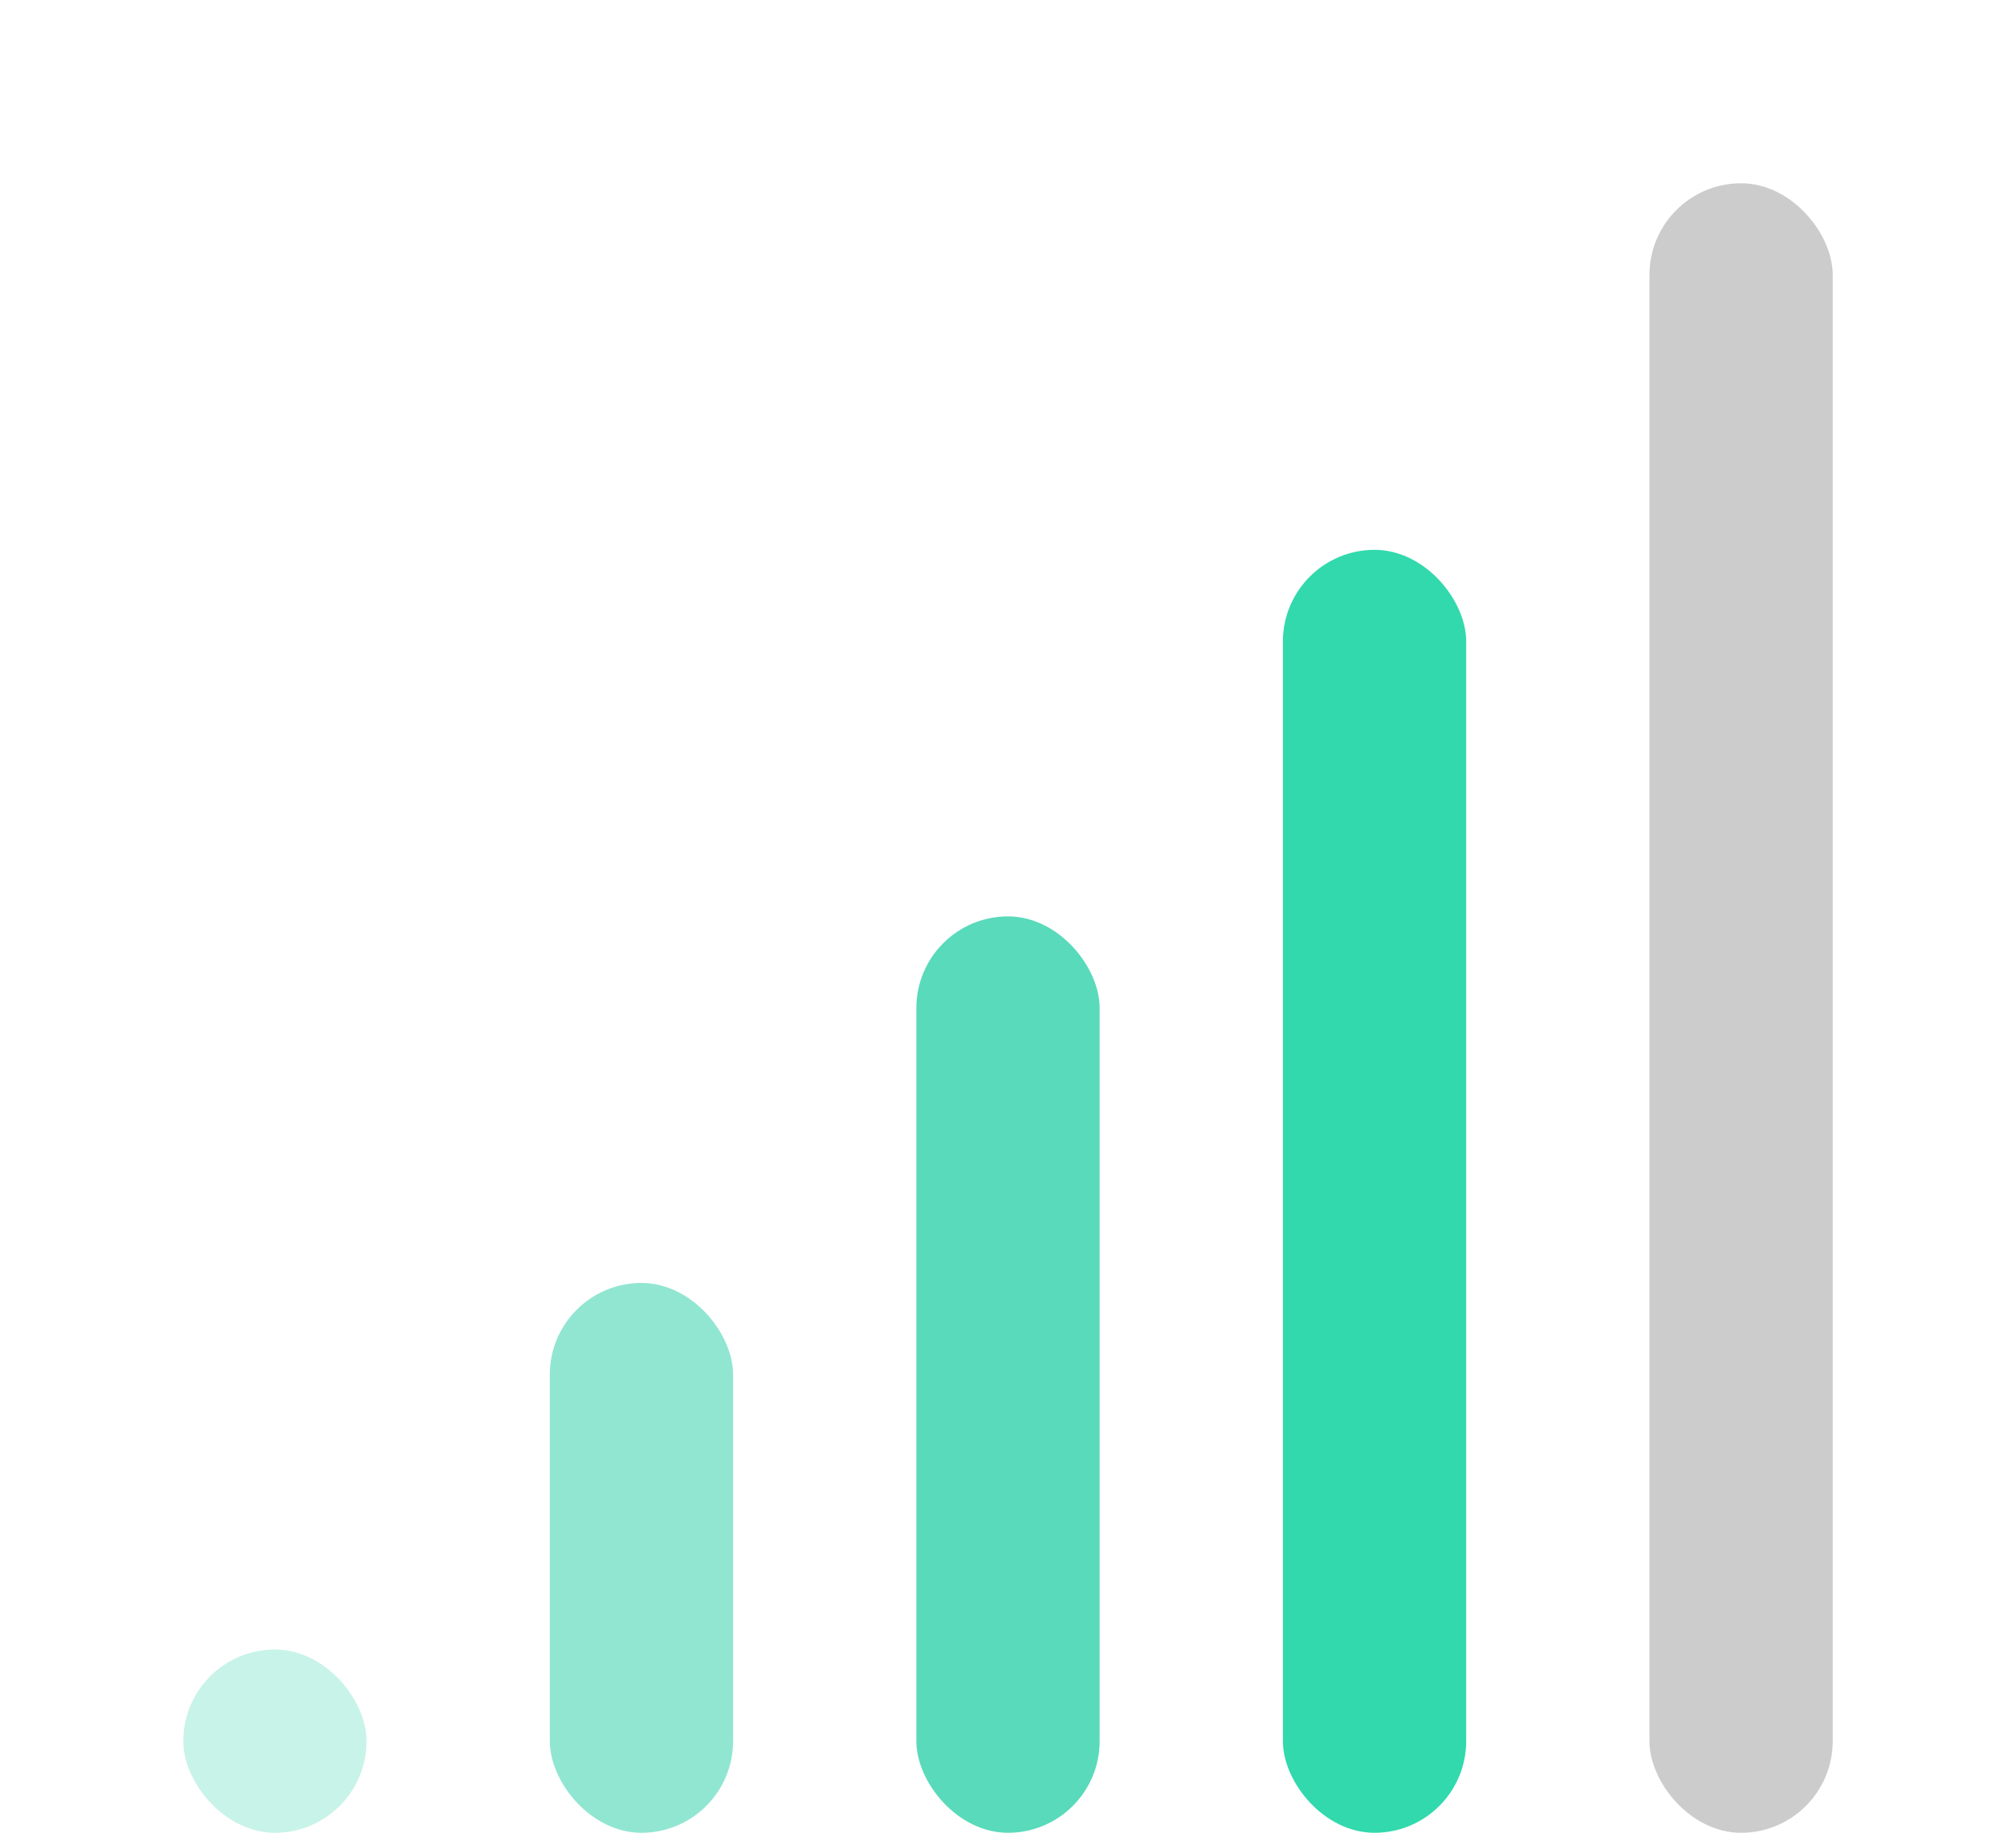 <svg width="110" height="100" xmlns="http://www.w3.org/2000/svg">
    <rect x="10" y="90" width="10" height="10" fill="#C8F3E8" rx="5" ry="5"/>
    <rect x="30" y="70" width="10" height="30" fill="#91E6D1" rx="5" ry="5"/>
    <rect x="50" y="50" width="10" height="50" fill="#59DABA" rx="5" ry="5"/>
    <rect x="70" y="30" width="10" height="70" fill="#31D9AC" rx="5" ry="5"/>
    <rect x="90" y="10" width="10" height="90" fill="#CCCCCC" rx="5" ry="5"/>
</svg>

